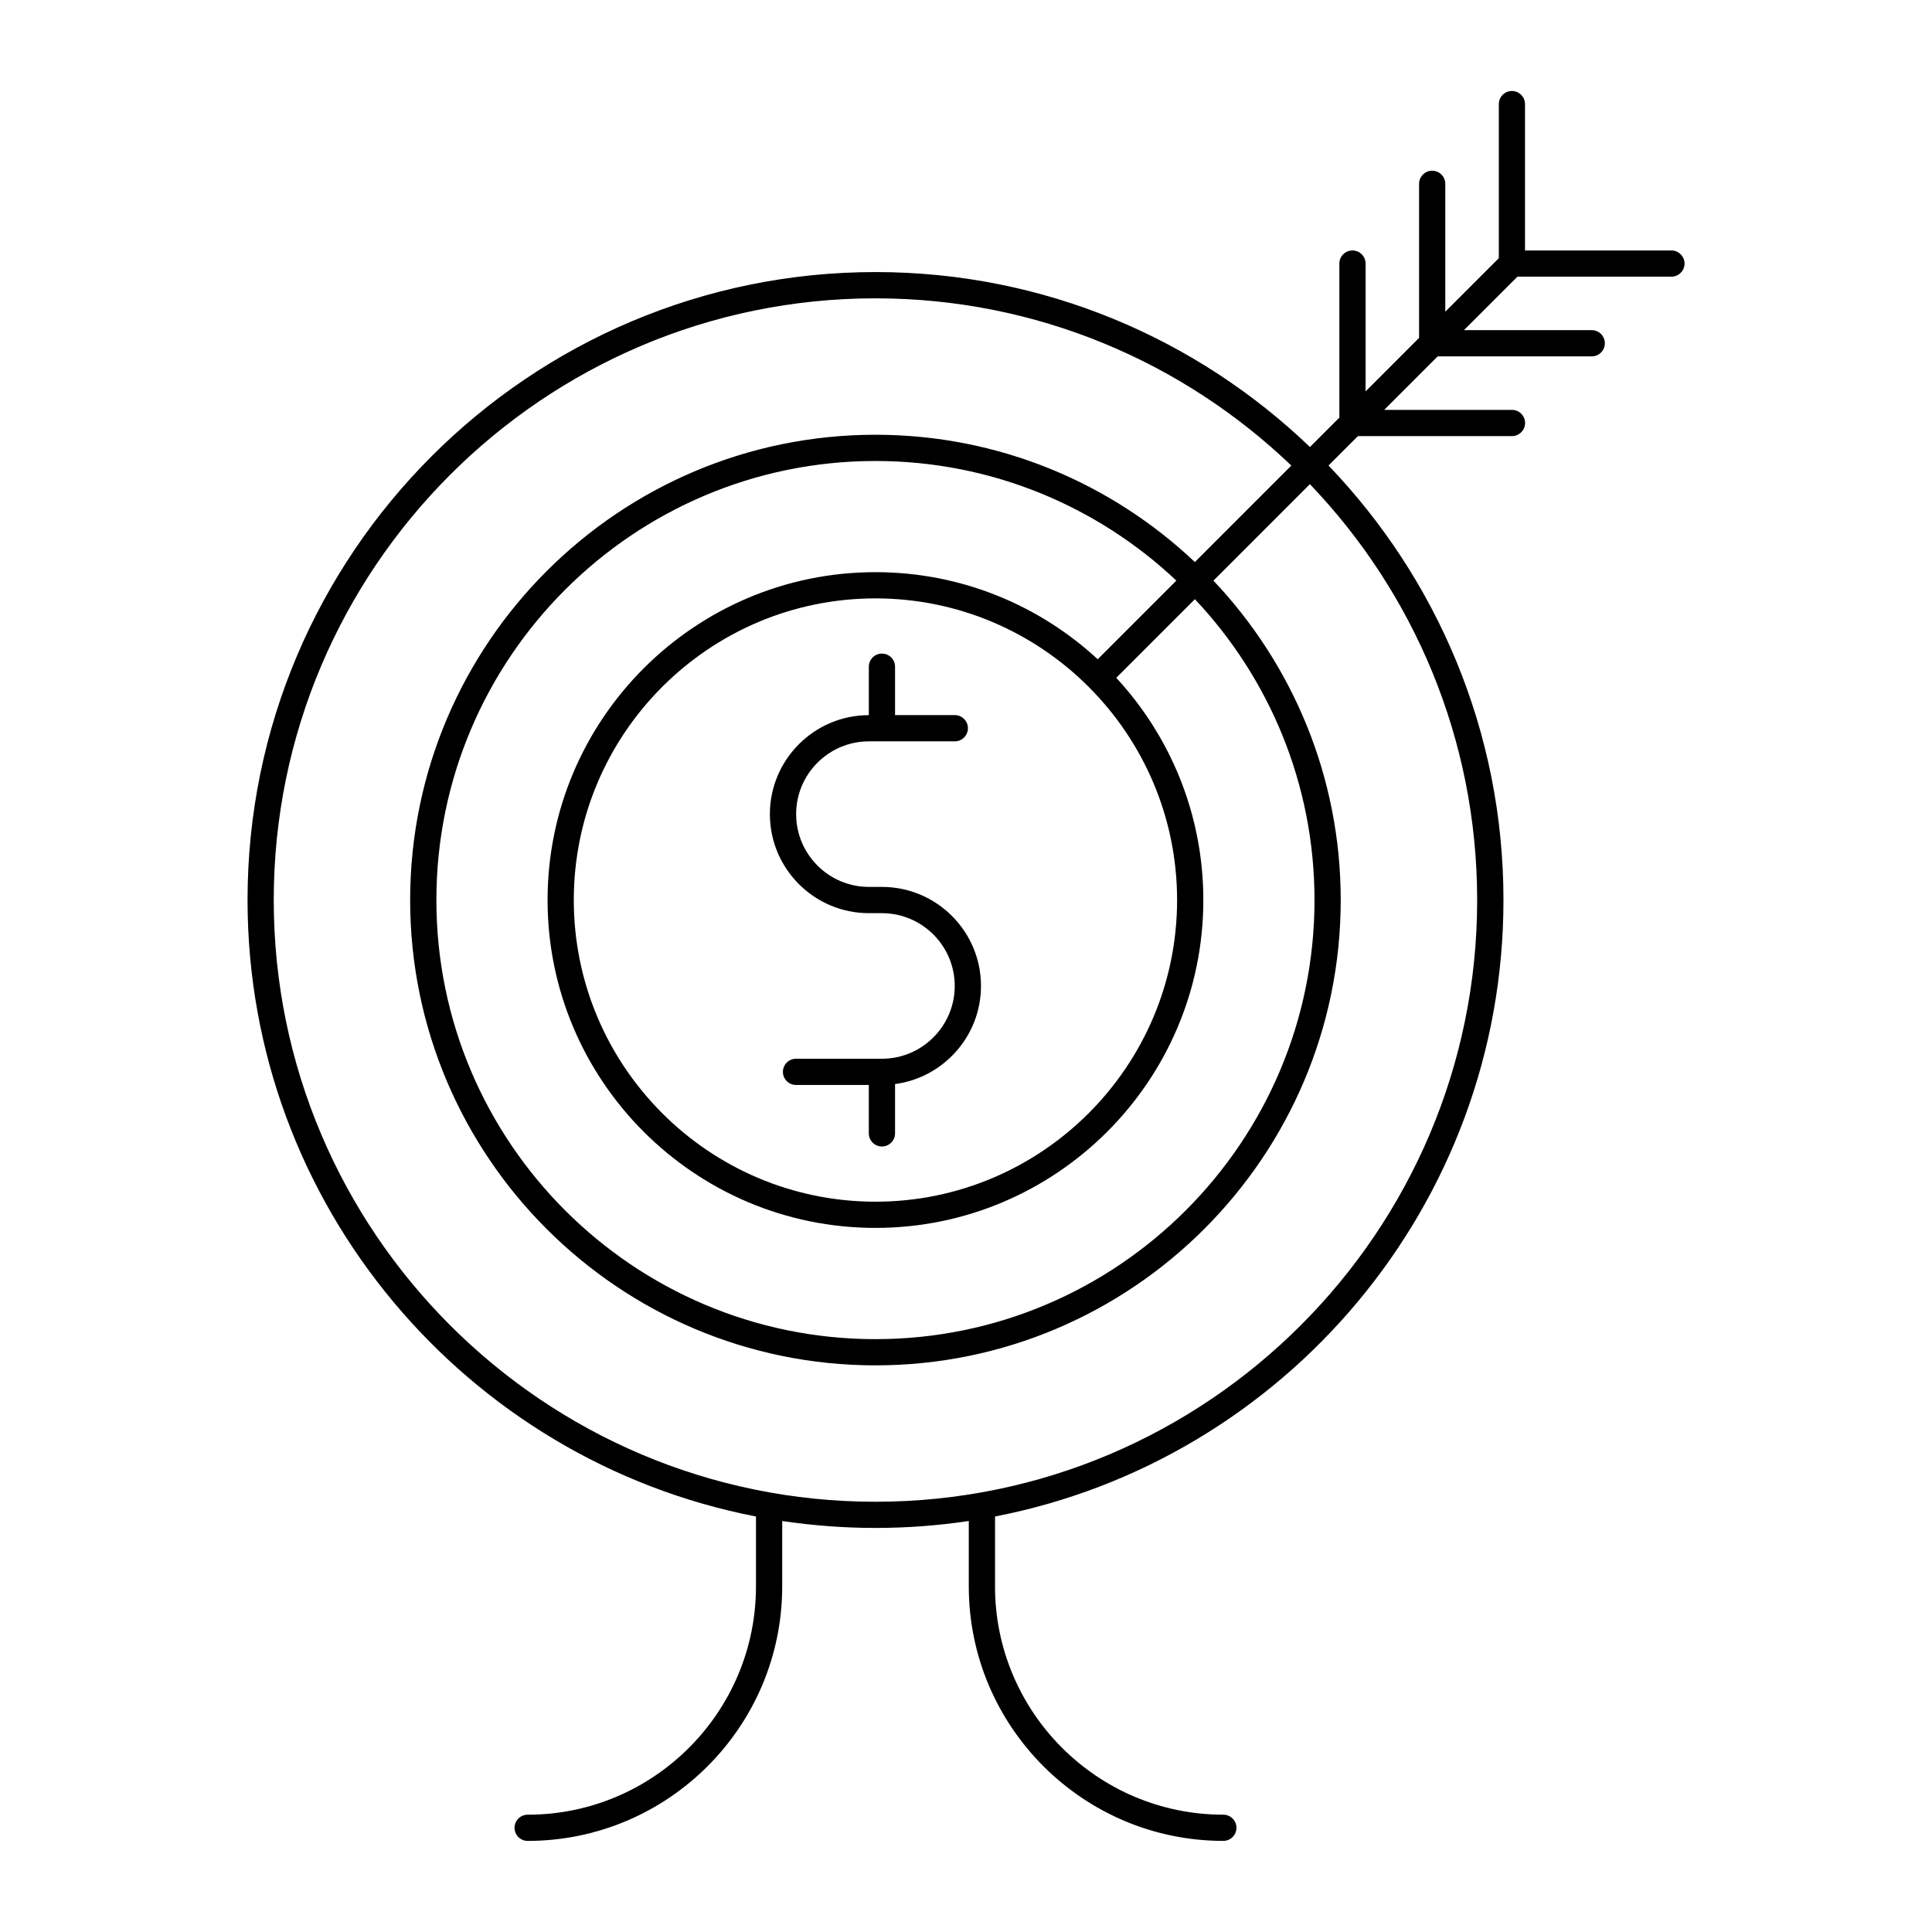<?xml version="1.0" encoding="UTF-8"?>
<!-- The Best Svg Icon site in the world: iconSvg.co, Visit us! https://iconsvg.co -->
<svg fill="#000000" width="800px" height="800px" version="1.1" viewBox="144 144 512 512" xmlns="http://www.w3.org/2000/svg">
 <g>
  <path d="m374.25 320.69v12.832c-14.461 0.012-26.223 11.777-26.223 26.238 0 14.473 11.773 26.238 26.238 26.238h3.461c10.637 0 19.289 8.656 19.289 19.289 0 10.629-8.652 19.285-19.281 19.289h-0.012-0.02-22.746c-1.918 0-3.477 1.559-3.477 3.473 0 1.926 1.559 3.477 3.477 3.477h19.289v12.836c0 1.918 1.559 3.473 3.477 3.473 1.918 0 3.477-1.559 3.477-3.473v-13.074c12.832-1.707 22.773-12.715 22.773-26.008 0-14.469-11.773-26.238-26.242-26.238h-3.461c-10.637 0-19.285-8.656-19.285-19.289 0-10.637 8.652-19.289 19.285-19.289h22.766c1.918 0 3.477-1.559 3.477-3.473 0-1.914-1.559-3.477-3.477-3.477h-15.836v-12.832c0-1.918-1.559-3.477-3.477-3.477-1.914 0.004-3.473 1.562-3.473 3.484z"/>
  <path d="m586.93 210.38h-38.785v-38.789c0-1.918-1.559-3.477-3.465-3.477-1.926 0-3.477 1.559-3.477 3.477v40.828l-14.184 14.184v-33.883c0-1.918-1.559-3.477-3.473-3.477-1.926 0-3.477 1.559-3.477 3.477v40.824l-14.176 14.188v-33.883c0-1.918-1.559-3.473-3.473-3.473-1.926 0-3.477 1.551-3.477 3.473v40.824l-7.793 7.793c-29.918-28.703-70.5-46.367-115.13-46.367-91.766 0-166.42 74.656-166.42 166.41 0 80.934 58.078 148.54 134.74 163.38v18.512 0.023c-0.012 33.352-27.148 60.492-60.508 60.492-1.918 0-3.477 1.559-3.477 3.465 0 1.926 1.559 3.477 3.477 3.477 37.195 0 67.461-30.266 67.461-67.461v-0.031-17.285c8.07 1.203 16.324 1.84 24.723 1.84 8.398 0 16.652-0.637 24.719-1.84v17.289 0.023c0 37.195 30.266 67.461 67.461 67.461 1.926 0 3.477-1.559 3.477-3.477 0-1.914-1.559-3.465-3.477-3.465-33.355 0-60.496-27.141-60.508-60.496 0-0.012 0.004-0.016 0.004-0.02v-18.512c76.664-14.832 134.74-82.445 134.74-163.38 0-44.633-17.664-85.215-46.367-115.14l7.801-7.793h40.828c1.914 0 3.465-1.559 3.465-3.477s-1.559-3.473-3.465-3.473h-33.871l14.172-14.176h40.828c1.926 0 3.477-1.559 3.477-3.477s-1.559-3.477-3.477-3.477h-33.867l14.184-14.176h40.809c1.918 0 3.477-1.559 3.477-3.477-0.02-1.914-1.578-3.469-3.496-3.469zm-51.465 172.14c0 87.93-71.531 159.46-159.46 159.46-87.934 0-159.46-71.535-159.46-159.46 0-87.93 71.531-159.46 159.46-159.46 42.715 0 81.562 16.883 110.21 44.324l-25.562 25.566c-22.102-20.898-51.906-33.738-84.648-33.738-67.992 0-123.31 55.312-123.31 123.31 0 67.992 55.312 123.31 123.31 123.31 67.988 0 123.3-55.312 123.3-123.31 0-32.746-12.832-62.555-33.73-84.648l25.559-25.566c27.441 28.652 44.328 67.496 44.328 110.21zm-79.523 0c0 44.078-35.859 79.941-79.941 79.941-44.078 0-79.941-35.859-79.941-79.941 0-44.078 35.859-79.941 79.941-79.941 44.082 0 79.941 35.863 79.941 79.941zm-21.031-63.812c-15.496-14.316-36.199-23.078-58.906-23.078-47.914 0-86.891 38.98-86.891 86.891 0 47.914 38.98 86.887 86.891 86.887 47.906 0 86.891-38.977 86.891-86.887 0-22.707-8.758-43.402-23.074-58.895l20.836-20.836c19.645 20.844 31.699 48.906 31.699 79.738 0 64.16-52.195 116.36-116.35 116.36-64.16 0-116.36-52.195-116.36-116.36 0-64.16 52.195-116.36 116.36-116.36 30.832 0 58.895 12.062 79.742 31.699z"/>
 </g>
</svg>